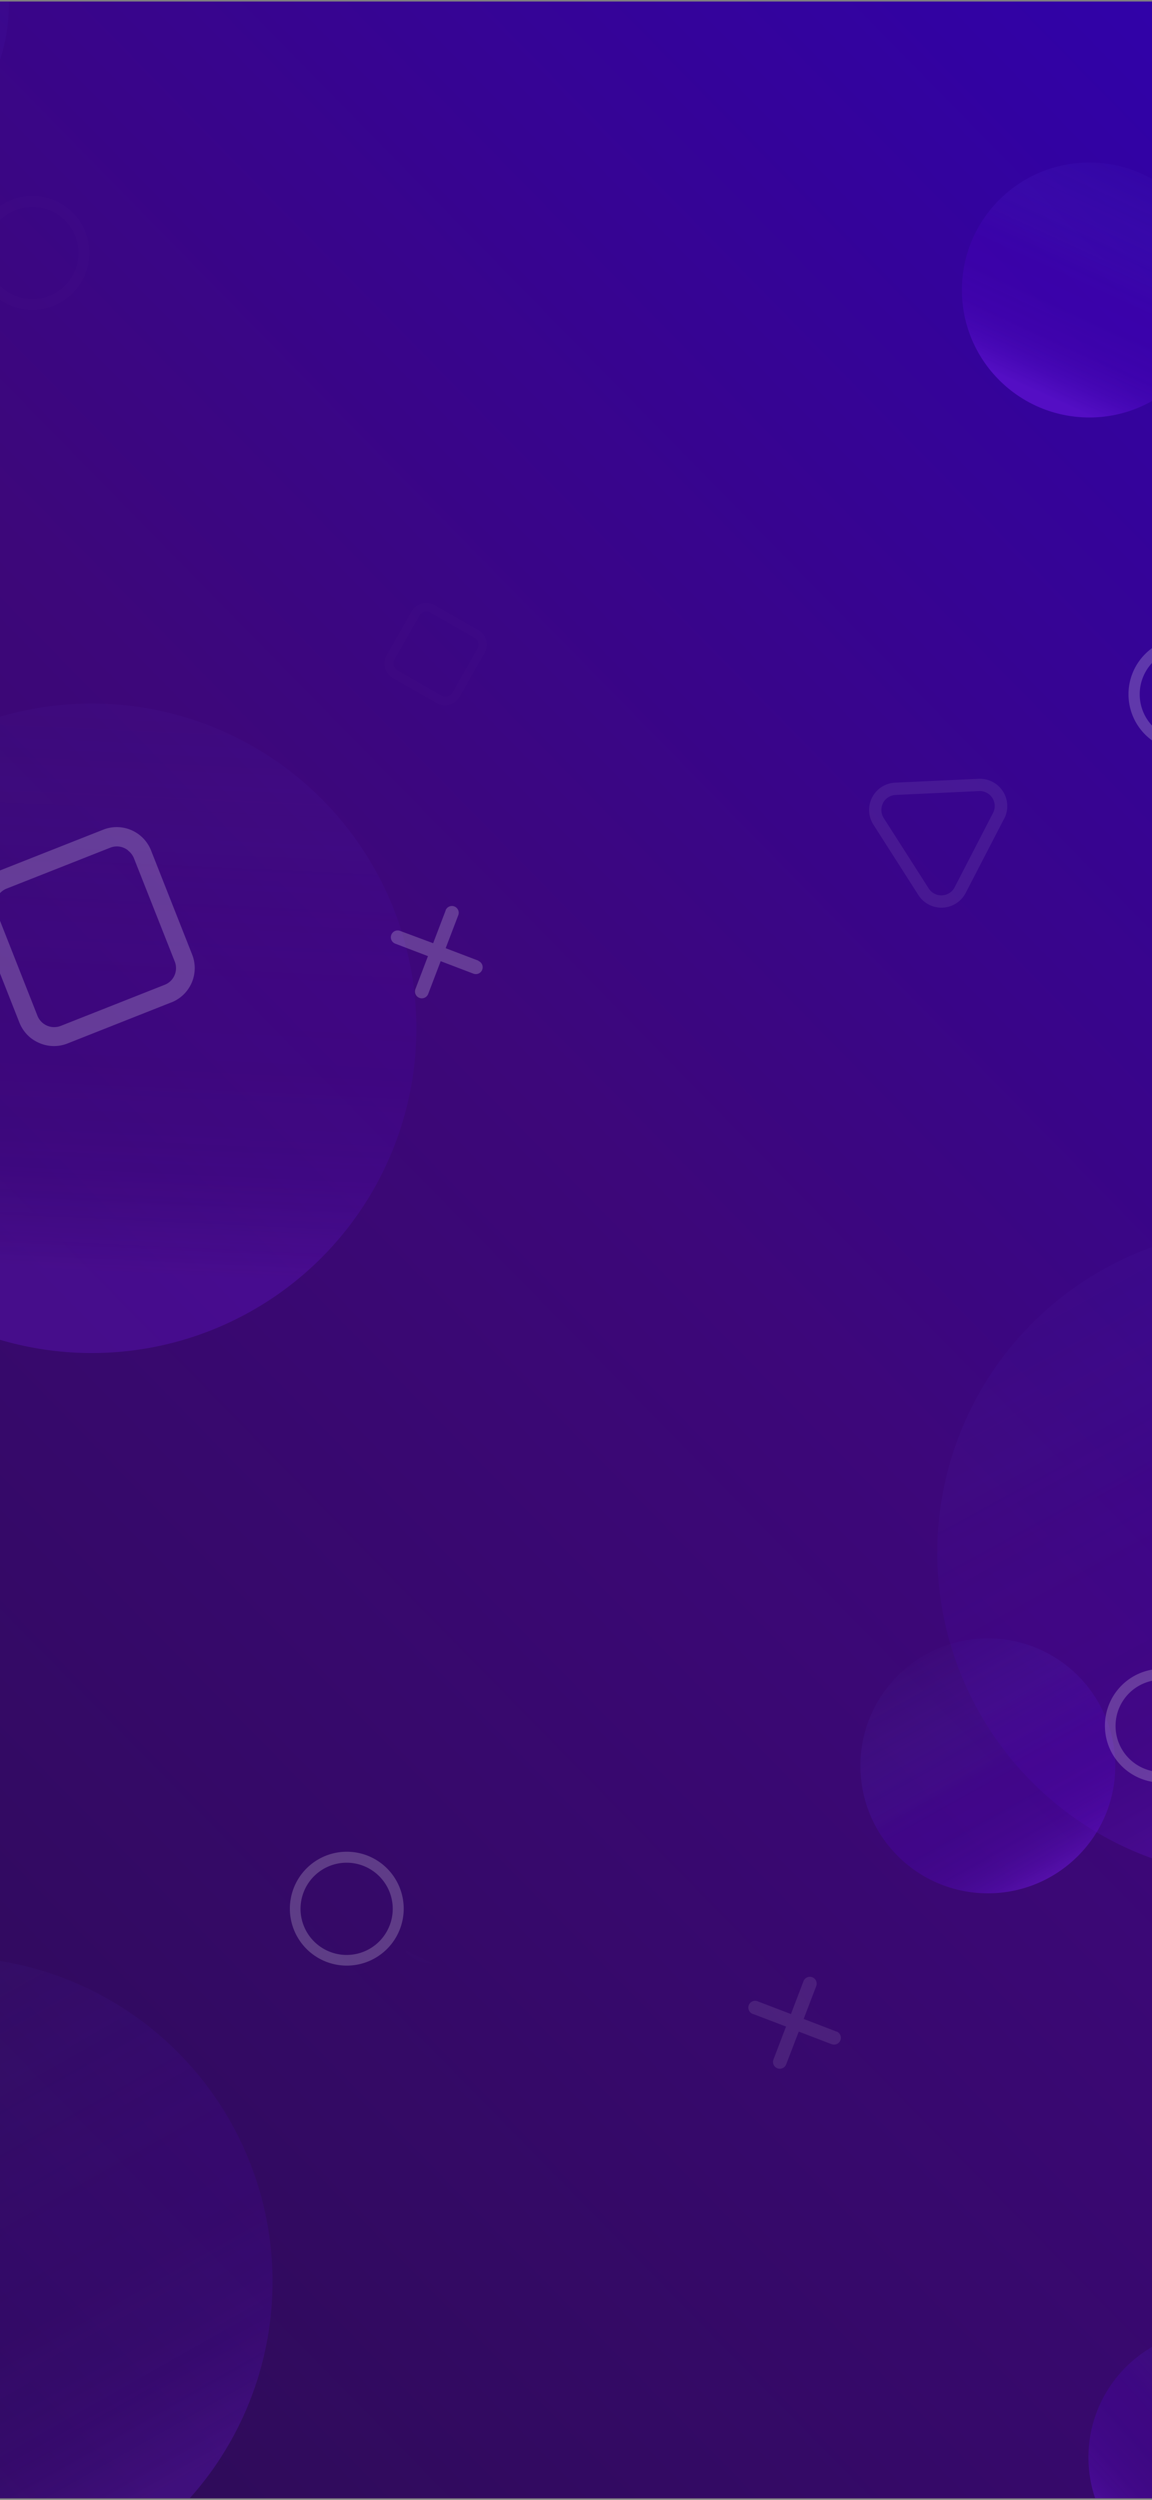 <svg id="Layer_1" data-name="Layer 1" xmlns="http://www.w3.org/2000/svg" xmlns:xlink="http://www.w3.org/1999/xlink" viewBox="0 0 374.81 812.99"><rect x="0" y="0" width="374.81" height="812.99" fill="#808080" stroke="none"/><defs><clipPath id="clip-path"><rect x="-0.1" y="0.5" width="375" height="812" fill="none"/></clipPath><linearGradient id="linear-gradient" x1="4272.49" y1="1061.37" x2="4273.52" y2="1062.38" gradientTransform="matrix(812, 0, 0, -812, -3469546.96, 862692.89)" gradientUnits="userSpaceOnUse"><stop offset="0" stop-color="#250e44"/><stop offset="0.58" stop-color="#3d077a"/><stop offset="1" stop-color="#2d00b5"/></linearGradient><clipPath id="clip-path-2"><rect x="-227.1" y="0.5" width="812" height="812" fill="none"/></clipPath><linearGradient id="linear-gradient-2" x1="4274.44" y1="1081.26" x2="4275.24" y2="1081.99" gradientTransform="matrix(49.92, -205.27, -205.27, -49.92, 9004.38, 931969.67)" gradientUnits="userSpaceOnUse"><stop offset="0" stop-color="#801eff"/><stop offset="0.04" stop-color="#7818f7" stop-opacity="0.9"/><stop offset="0.09" stop-color="#6d11ed" stop-opacity="0.78"/><stop offset="0.14" stop-color="#640be4" stop-opacity="0.68"/><stop offset="0.2" stop-color="#5e06dd" stop-opacity="0.6"/><stop offset="0.27" stop-color="#5903d9" stop-opacity="0.54"/><stop offset="0.33" stop-color="#5601d6" stop-opacity="0.51"/><stop offset="0.42" stop-color="#5500d5" stop-opacity="0.5"/><stop offset="1" stop-color="#6970ff" stop-opacity="0"/></linearGradient><linearGradient id="linear-gradient-3" x1="4264.57" y1="1076.5" x2="4265.37" y2="1077.23" gradientTransform="matrix(149.38, -149.38, -149.38, -149.38, -476195.88, 798262.55)" xlink:href="#linear-gradient-2"/><linearGradient id="linear-gradient-4" x1="4240.48" y1="1063.65" x2="4241.28" y2="1064.37" gradientTransform="matrix(114.07, 0, 0, -114.07, -483805.31, 121367.61)" xlink:href="#linear-gradient-2"/><linearGradient id="linear-gradient-5" x1="3899.54" y1="1085.13" x2="3900.34" y2="1085.86" gradientTransform="matrix(11.3, 0, 0, -11.3, -44052.63, 12396.02)" xlink:href="#linear-gradient-2"/><linearGradient id="linear-gradient-6" x1="4274.8" y1="1081.32" x2="4275.6" y2="1082.04" gradientTransform="matrix(46.26, -206.18, -206.18, -46.26, 25209.45, 932231.11)" xlink:href="#linear-gradient-2"/><linearGradient id="linear-gradient-7" x1="4231.71" y1="1084.33" x2="4232.51" y2="1085.06" gradientTransform="matrix(76.4, -32.23, -32.23, -76.4, -288034.67, 219351.01)" xlink:href="#linear-gradient-2"/><linearGradient id="linear-gradient-8" x1="4269.42" y1="1112.26" x2="4270.22" y2="1112.99" gradientTransform="matrix(18.85, -80.75, -80.75, -18.85, 9674.48, 366334.75)" xlink:href="#linear-gradient-2"/><linearGradient id="linear-gradient-9" x1="4226.39" y1="1064.53" x2="4227.2" y2="1065.26" gradientTransform="matrix(82.92, 0, 0, -82.92, -350094.13, 89098.51)" xlink:href="#linear-gradient-2"/><linearGradient id="linear-gradient-10" x1="3844.73" y1="1088.59" x2="3845.53" y2="1089.32" gradientTransform="matrix(9.87, 0, 0, -9.87, -37627.04, 11404.5)" xlink:href="#linear-gradient-2"/><linearGradient id="linear-gradient-11" x1="4120.89" y1="1138.57" x2="4121.69" y2="1139.3" gradientTransform="matrix(22.6, -9.4, -9.4, -22.6, -82306.18, 65126.73)" xlink:href="#linear-gradient-2"/><linearGradient id="linear-gradient-12" x1="3771.36" y1="1093.21" x2="3772.16" y2="1093.94" gradientTransform="matrix(8.44, 0, 0, -8.44, -31749.79, 9575.59)" xlink:href="#linear-gradient-2"/><linearGradient id="linear-gradient-13" x1="3771.36" y1="1093.21" x2="3772.16" y2="1093.94" gradientTransform="matrix(8.44, 0, 0, -8.44, -31603.6, 9512.92)" xlink:href="#linear-gradient-2"/><linearGradient id="linear-gradient-14" x1="3771.36" y1="1093.21" x2="3772.16" y2="1093.94" gradientTransform="matrix(8.44, 0, 0, -8.44, -31653.21, 9471.93)" xlink:href="#linear-gradient-2"/></defs><title>1</title><g id="Group_34" data-name="Group 34"><g clip-path="url(#clip-path)"><g id="Mask_Group_2" data-name="Mask Group 2"><g id="bg"><rect id="Rectangle_60" data-name="Rectangle 60" x="-227.1" y="0.5" width="812" height="812" fill="url(#linear-gradient)"/><g clip-path="url(#clip-path-2)"><g id="Group_19" data-name="Group 19"><g id="Group_18" data-name="Group 18" opacity="0.71"><circle id="Ellipse_35" data-name="Ellipse 35" cx="410.58" cy="504.97" r="105.63" opacity="0.29" fill="url(#linear-gradient-2)" style="isolation:isolate"/><circle id="Ellipse_37" data-name="Ellipse 37" cx="29.85" cy="334.41" r="105.62" opacity="0.29" fill="url(#linear-gradient-3)" style="isolation:isolate"/><circle id="Ellipse_40" data-name="Ellipse 40" cx="-54.16" cy="1.63" r="57.03" opacity="0.29" fill="url(#linear-gradient-4)" style="isolation:isolate"/><path id="Path_64" data-name="Path 64" d="M37.34,126.13a5.65,5.65,0,1,1-5.65-5.65h0A5.65,5.65,0,0,1,37.34,126.13Z" opacity="0.29" fill="url(#linear-gradient-5)" style="isolation:isolate"/><circle id="Ellipse_42" data-name="Ellipse 42" cx="-16.98" cy="742.01" r="105.65" opacity="0.29" fill="url(#linear-gradient-6)" style="isolation:isolate"/><circle id="Ellipse_46" data-name="Ellipse 46" cx="354.42" cy="94.31" r="41.46" opacity="0.58" fill="url(#linear-gradient-7)" style="isolation:isolate"/><circle id="Ellipse_47" data-name="Ellipse 47" cx="321.4" cy="574.28" r="41.46" opacity="0.58" fill="url(#linear-gradient-8)" style="isolation:isolate"/><circle id="Ellipse_48" data-name="Ellipse 48" cx="395.59" cy="799.16" r="41.46" opacity="0.58" fill="url(#linear-gradient-9)" style="isolation:isolate"/><circle id="Ellipse_52" data-name="Ellipse 52" cx="339.26" cy="652.69" r="4.94" opacity="0.58" fill="url(#linear-gradient-10)" style="isolation:isolate"/><circle id="Ellipse_54" data-name="Ellipse 54" cx="140.99" cy="626.4" r="12.24" opacity="0.58" fill="url(#linear-gradient-11)" style="isolation:isolate"/><path id="Path_67" data-name="Path 67" d="M102.72,341.86a4.22,4.22,0,1,1-4.22-4.22,4.22,4.22,0,0,1,4.22,4.22Z" opacity="0.58" fill="url(#linear-gradient-12)" style="isolation:isolate"/><circle id="Ellipse_55" data-name="Ellipse 55" cx="244.69" cy="279.19" r="4.22" opacity="0.58" fill="url(#linear-gradient-13)" style="isolation:isolate"/><circle id="Ellipse_56" data-name="Ellipse 56" cx="195.08" cy="238.2" r="4.22" opacity="0.58" fill="url(#linear-gradient-14)" style="isolation:isolate"/></g></g></g><g id="Group_20" data-name="Group 20" opacity="0.21"><path id="Path_70" data-name="Path 70" d="M144.8,229.38a5.37,5.37,0,0,1-2.71-.73l-14.26-8.12a5.46,5.46,0,0,1-2-7.45h0l8.12-14.26a5.44,5.44,0,0,1,7.44-2h0l14.26,8.12a5.42,5.42,0,0,1,2.53,3.25,5.35,5.35,0,0,1-.53,4.14l-8.12,14.26a5.55,5.55,0,0,1-3.25,2.55,5.75,5.75,0,0,1-1.48.26Zm-6-30.54a2.64,2.64,0,0,0-2.31,1.31l-8.12,14.26a2.76,2.76,0,0,0-.26,2,2.68,2.68,0,0,0,1.24,1.63l14.26,8.2a2.57,2.57,0,0,0,2,.26,2.6,2.6,0,0,0,1.62-1.24L155.32,211a2.5,2.5,0,0,0,.26-2,2.61,2.61,0,0,0-1.23-1.62l-14.26-8.12a2.7,2.7,0,0,0-1.35-.44Z" fill="#fff" opacity="0.05" style="isolation:isolate"/><path id="Path_72" data-name="Path 72" d="M10,337.56a12.24,12.24,0,0,1-3.69-5L-7,298.81A12.06,12.06,0,0,1-.22,283.17l33.76-13.33a12,12,0,0,1,15.62,6.78L62.5,310.39A12,12,0,0,1,55.77,326l-.05,0L22,339.34a11.94,11.94,0,0,1-9.22-.14A13,13,0,0,1,10,337.56Zm31.67-61a5.83,5.83,0,0,0-5.8-.88L2.12,289a5.84,5.84,0,0,0-3.25,7.57L12.2,330.38a5.86,5.86,0,0,0,7.58,3.25l33.75-13.34a5.76,5.76,0,0,0,3.25-3.1,5.85,5.85,0,0,0,.08-4.48L43.53,279a5.82,5.82,0,0,0-1.85-2.37Z" fill="#fff"/><path id="Path_73" data-name="Path 73" d="M378,579.74a18.51,18.51,0,1,1,18.51-18.51A18.52,18.52,0,0,1,378,579.74Zm0-33.45a15,15,0,1,0,14.95,15v0A15,15,0,0,0,378,546.29Z" fill="#fff"/><path id="Path_74" data-name="Path 74" d="M385.69,244.31a18.52,18.52,0,1,1,18.51-18.52,18.51,18.51,0,0,1-18.51,18.52Zm0-33.46a14.94,14.94,0,1,0,15,14.94,14.95,14.95,0,0,0-15-14.94Z" fill="#fff"/><path id="Path_75" data-name="Path 75" d="M112.84,639.25a18.52,18.52,0,1,1,18.51-18.52,18.52,18.52,0,0,1-18.51,18.52Zm0-33.47a15,15,0,1,0,14.94,15v0A15,15,0,0,0,112.84,605.78Z" fill="#fff"/><path id="Path_76" data-name="Path 76" d="M10.55,100.76A18.52,18.52,0,1,1,29.06,82.25a18.52,18.52,0,0,1-18.51,18.51Zm0-33.47a15,15,0,1,0,15,15h0a15,15,0,0,0-14.95-15Z" fill="#fff" opacity="0.05" style="isolation:isolate"/><path id="Path_78" data-name="Path 78" d="M326.69,266.26,314.2,290.38a8.9,8.9,0,0,1-15.4.71l-14.61-22.87a8.88,8.88,0,0,1,7.08-13.69l27.12-1.25a8.9,8.9,0,0,1,9.32,8.46,8.79,8.79,0,0,1-1,4.53Zm-39.38-5.08a4.87,4.87,0,0,0,.22,4.87l14.62,22.87a4.87,4.87,0,0,0,8.46-.39l12.47-24.13a4.87,4.87,0,0,0-2.05-6.58,4.76,4.76,0,0,0-2.51-.55l-27.14,1.26a4.92,4.92,0,0,0-4.11,2.65Z" fill="#fff" opacity="0.36" style="isolation:isolate"/><path id="Path_82" data-name="Path 82" d="M155.71,312.45,145,308.37l4.08-10.67A2.21,2.21,0,1,0,145,296a.3.3,0,0,0,0,.08l-4.07,10.67-10.73-4a2.22,2.22,0,0,0-1.63,4.13l10.67,4.07-4.07,10.69a2.22,2.22,0,1,0,4.14,1.62l4.07-10.67L154,316.64a2.22,2.22,0,0,0,1.63-4.14h0Z" fill="#fff"/><path id="Path_83" data-name="Path 83" d="M272.15,660.7l-10.67-4.11,4.08-10.67a2.22,2.22,0,1,0-4.14-1.62h0L257.34,655l-10.67-4.08A2.21,2.21,0,1,0,245,655l.07,0,10.67,4.07-4.08,10.69a2.21,2.21,0,0,0,4.12,1.62l4.1-10.67,10.67,4.08a2.22,2.22,0,0,0,1.62-4.14Z" fill="#fff" opacity="0.45" style="isolation:isolate"/></g></g></g></g></g></svg>